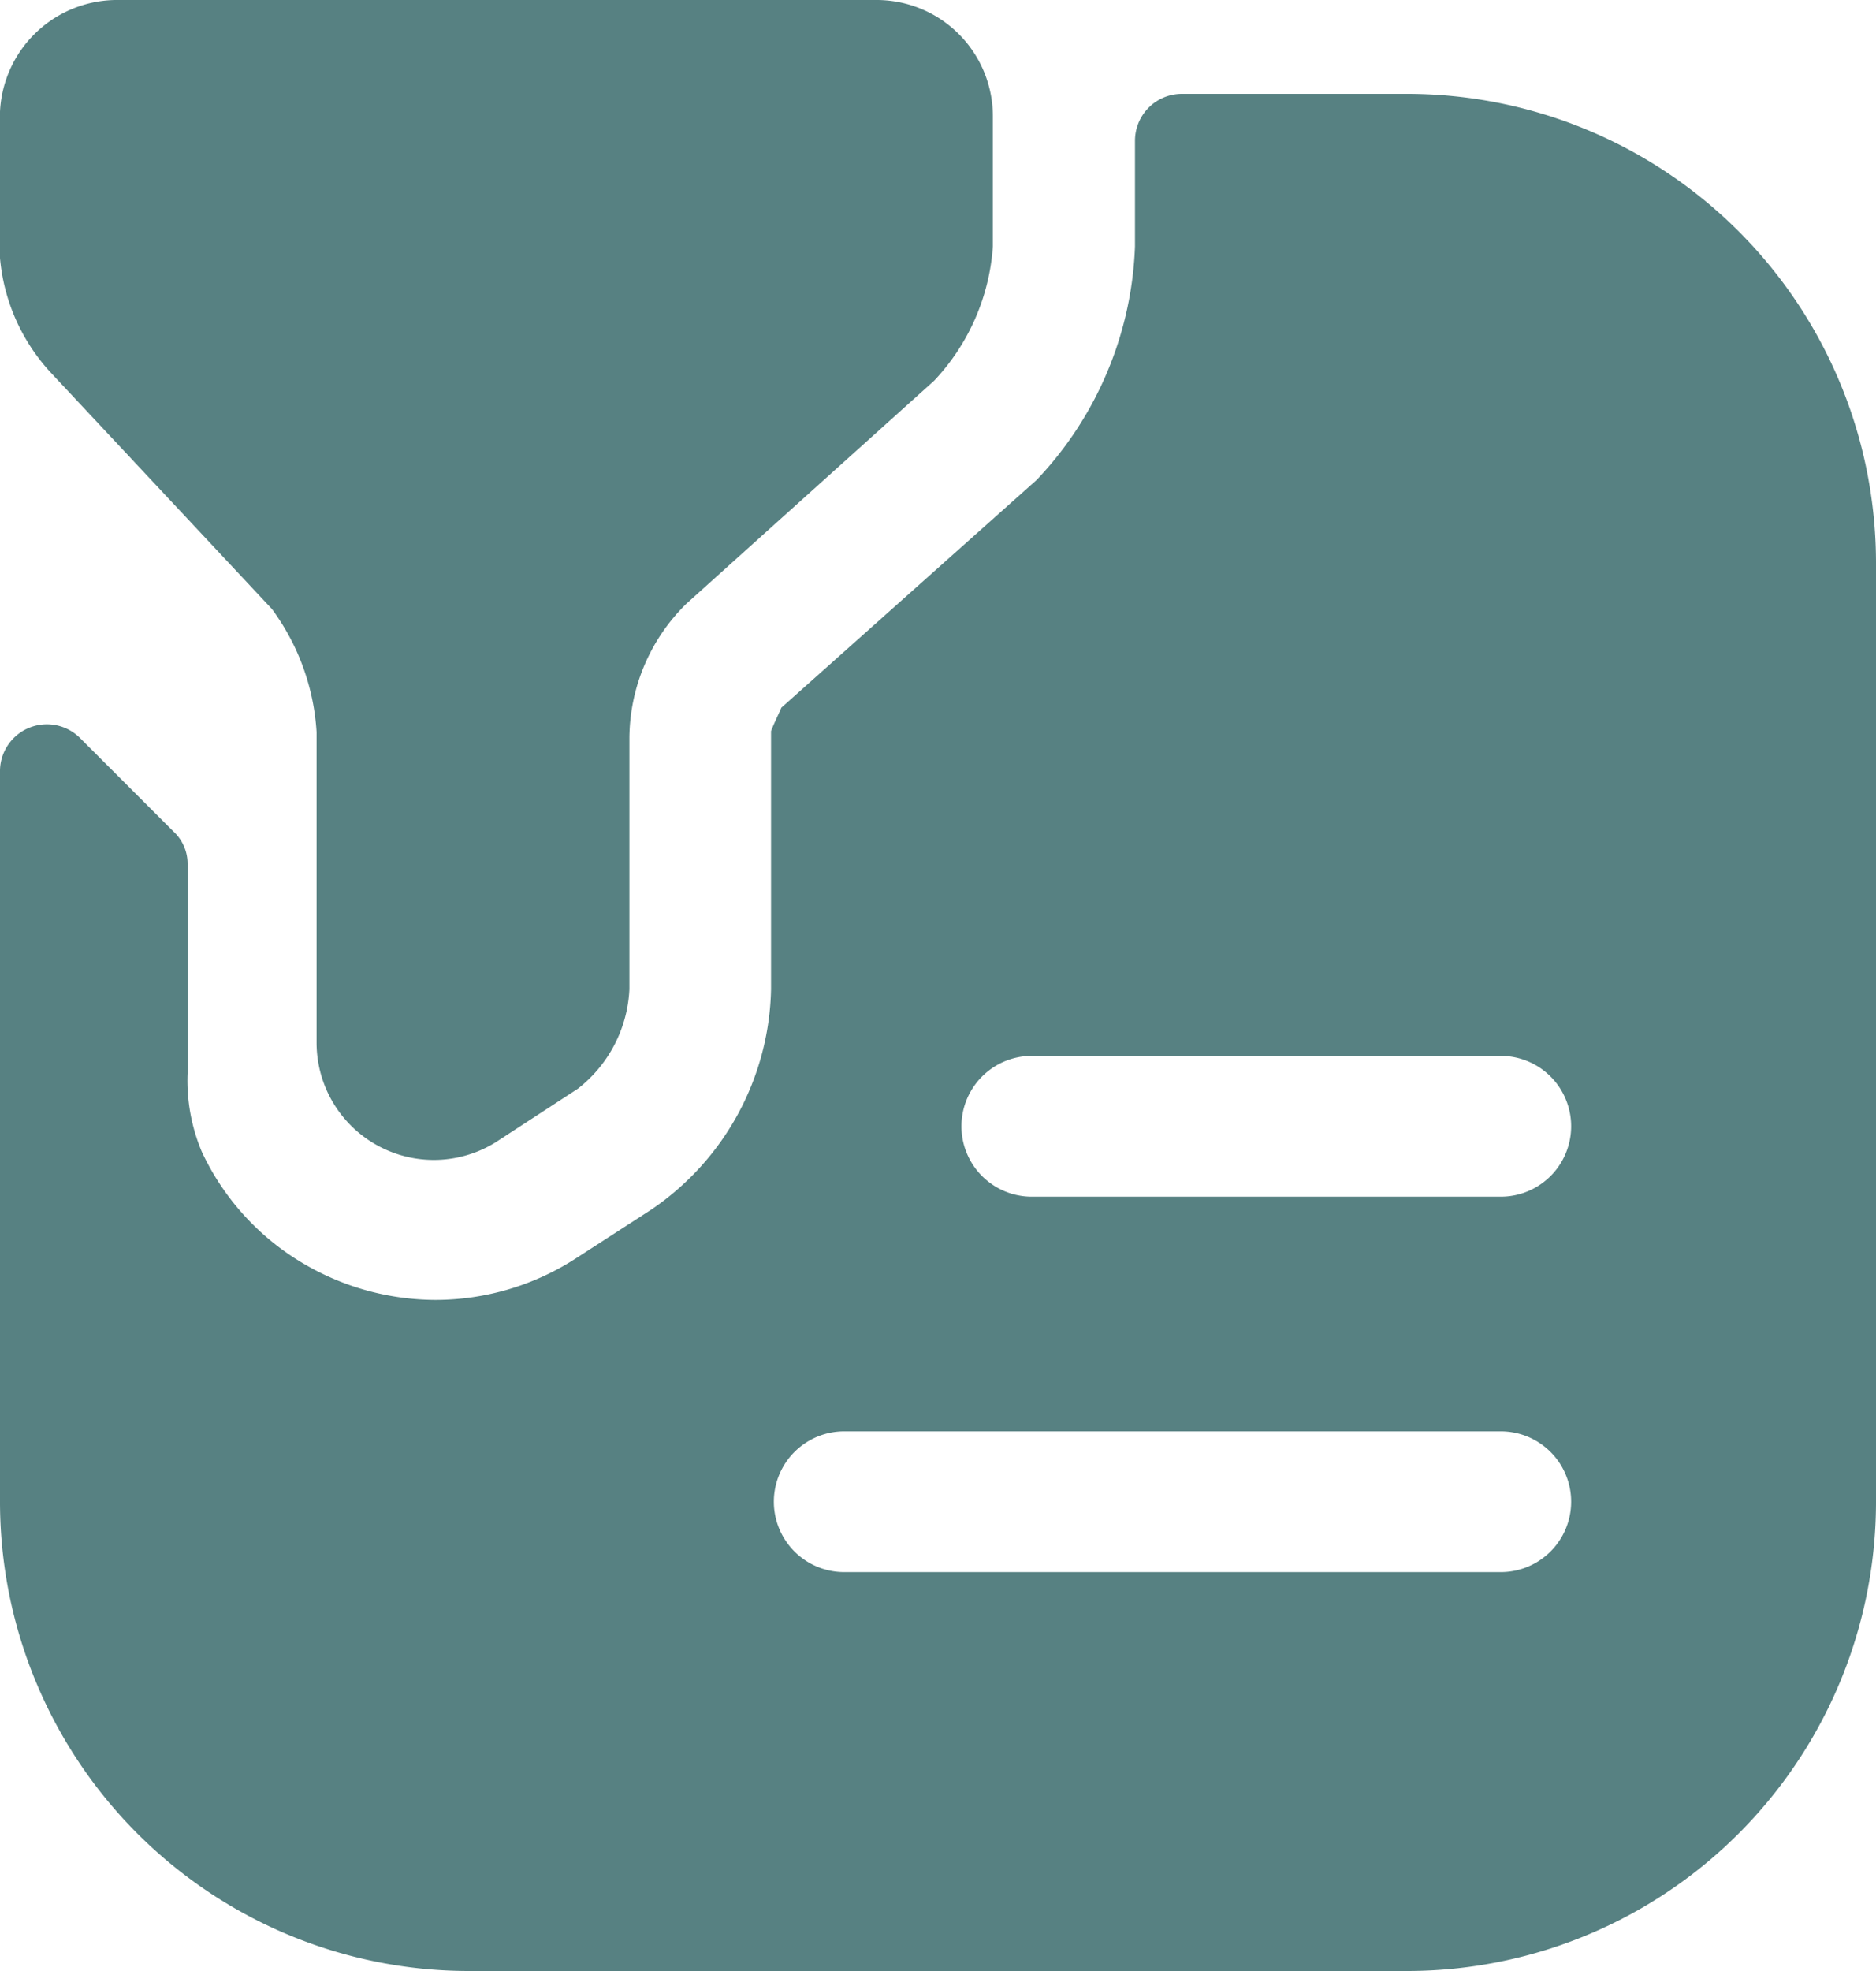 <svg xmlns="http://www.w3.org/2000/svg" width="16" height="16.8" viewBox="0 0 16 16.8">
  <g id="document" transform="translate(-2 -1)">
    <path id="Path_73" data-name="Path 73" d="M2.984,1h6.5a.992.992,0,0,1,.984,1V3.1a1.852,1.852,0,0,1-.5,1.144l-2.112,1.9a1.615,1.615,0,0,0-.488,1.144V9.432a1.141,1.141,0,0,1-.44.848l-.7.456a1,1,0,0,1-1.528-.848V7.24A1.969,1.969,0,0,0,4.32,6.192l-1.872-2A1.65,1.65,0,0,1,2,3.2V2.048A1,1,0,0,1,2.984,1Z" transform="translate(0)" fill="#578182"/>
    <path id="Path_74" data-name="Path 74" d="M14,2H12.08a.4.4,0,0,0-.4.4v.9a3.048,3.048,0,0,1-.84,1.992L8.664,7.232c-.024.056-.064.136-.088.2v2.2a2.325,2.325,0,0,1-1.024,1.88l-.656.424a2.209,2.209,0,0,1-1.184.344A2.233,2.233,0,0,1,4.64,12a2.174,2.174,0,0,1-.918-.981A1.56,1.56,0,0,1,3.6,10.35V8.568a.375.375,0,0,0-.12-.28l-.8-.8a.4.4,0,0,0-.68.28V14a4,4,0,0,0,4,4h8a4,4,0,0,0,4-4V6A4,4,0,0,0,14,2Zm.8,12.6H9.2a.6.6,0,1,1,0-1.2h5.6a.6.6,0,0,1,0,1.2Zm0-3.2h-4a.6.6,0,1,1,0-1.2h4a.6.6,0,0,1,0,1.2Z" transform="translate(0 -0.2)" fill="#578182"/>
  </g>
</svg>
